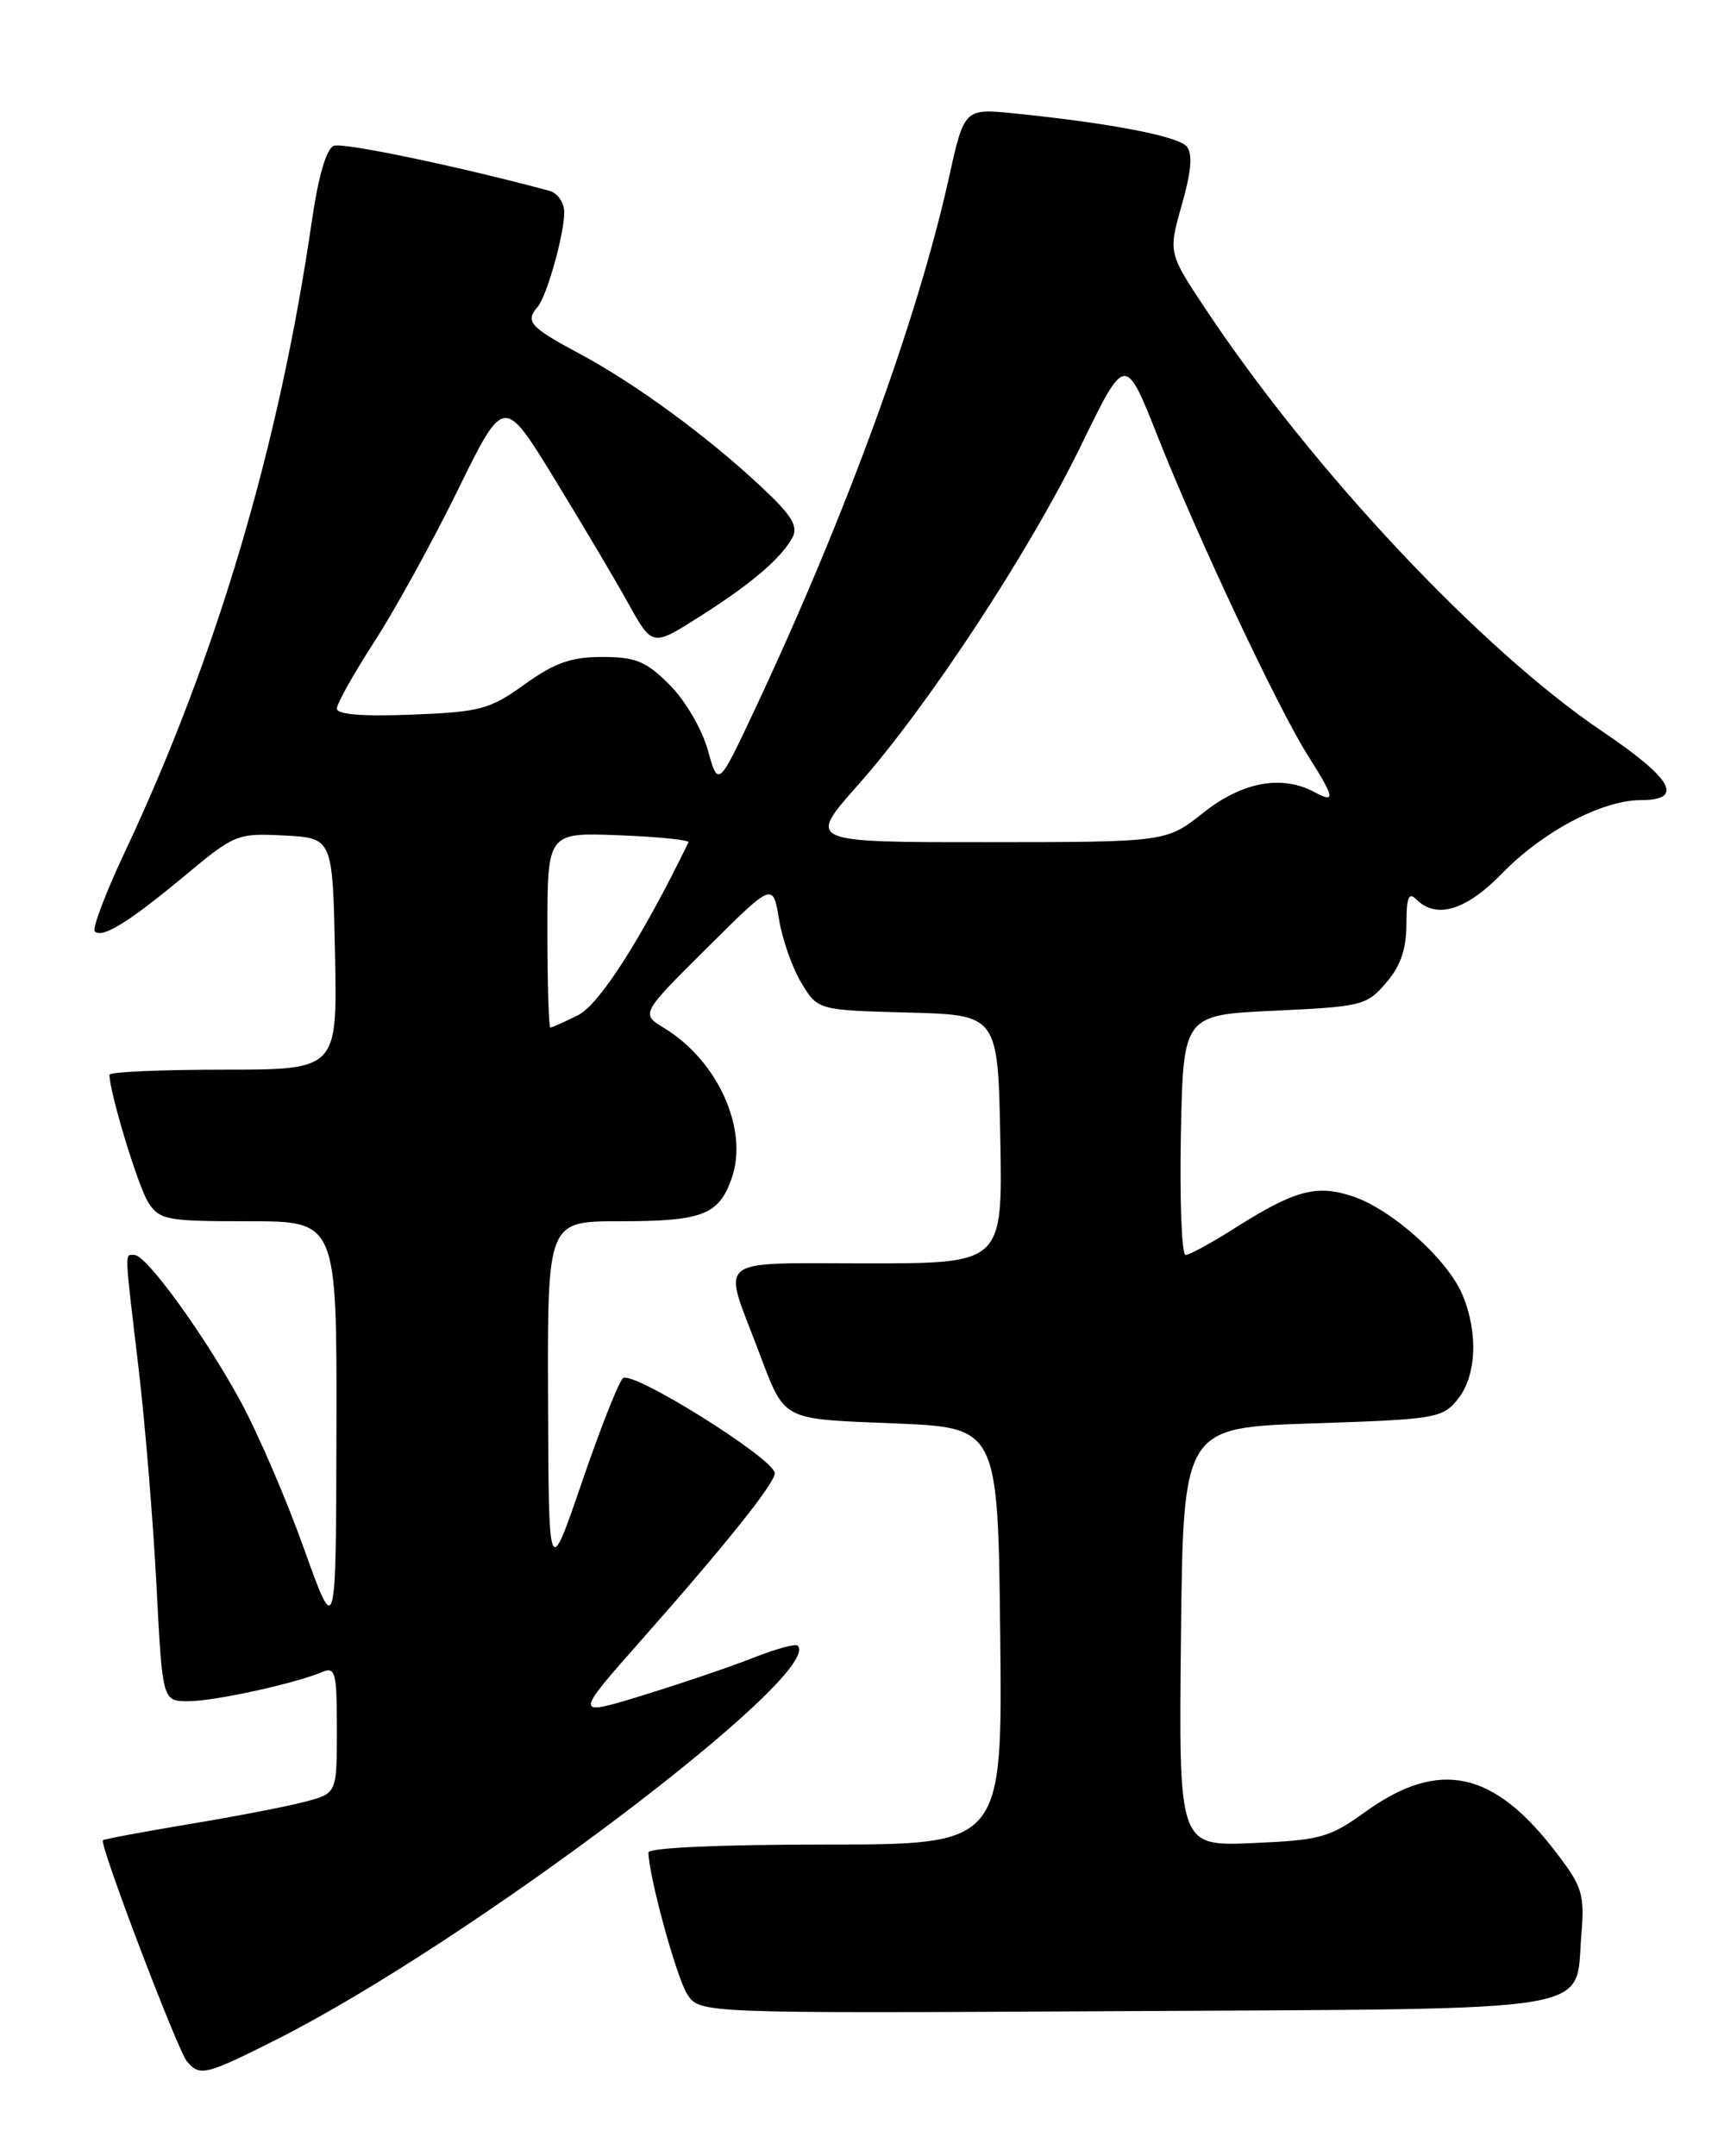 <?xml version="1.0" encoding="UTF-8" standalone="no"?>
<!DOCTYPE svg PUBLIC "-//W3C//DTD SVG 1.1//EN" "http://www.w3.org/Graphics/SVG/1.1/DTD/svg11.dtd" >
<svg xmlns="http://www.w3.org/2000/svg" xmlns:xlink="http://www.w3.org/1999/xlink" version="1.1" viewBox="0 0 204 256">
 <g >
 <path fill="currentColor"
d=" M 32.89 242.12 C 55.78 230.57 97.99 198.66 94.71 195.38 C 94.46 195.13 92.06 195.79 89.38 196.85 C 86.70 197.91 80.82 199.90 76.31 201.29 C 68.13 203.80 68.13 203.80 76.22 194.65 C 86.17 183.40 92.00 176.11 92.00 174.92 C 92.00 173.23 75.00 162.60 73.96 163.64 C 73.42 164.18 71.22 169.77 69.07 176.06 C 65.15 187.50 65.15 187.50 65.08 166.25 C 65.00 145.00 65.00 145.00 73.57 145.00 C 83.42 145.00 85.37 144.25 86.89 139.87 C 88.91 134.09 85.24 125.94 78.88 122.07 C 76.08 120.37 76.08 120.37 83.93 112.57 C 91.78 104.76 91.78 104.76 92.50 109.13 C 92.89 111.53 94.09 114.95 95.17 116.72 C 97.12 119.93 97.12 119.93 107.81 120.22 C 118.50 120.50 118.50 120.50 118.78 135.25 C 119.05 150.00 119.05 150.00 102.92 150.00 C 84.58 150.00 85.77 149.05 90.03 160.29 C 93.27 168.83 92.55 168.44 106.21 169.00 C 118.50 169.50 118.50 169.50 118.77 194.25 C 119.03 219.00 119.03 219.00 98.02 219.00 C 85.60 219.00 77.00 219.38 77.00 219.94 C 77.00 222.63 80.33 234.81 81.61 236.78 C 83.08 239.05 83.08 239.05 133.51 238.78 C 190.93 238.46 186.99 239.11 187.77 229.77 C 188.17 224.91 187.91 224.03 184.81 219.98 C 177.35 210.19 170.88 208.81 162.08 215.15 C 157.88 218.18 156.77 218.48 148.73 218.83 C 139.96 219.20 139.96 219.20 140.23 194.35 C 140.50 169.50 140.50 169.50 155.84 169.00 C 170.46 168.52 171.27 168.39 173.09 166.14 C 175.32 163.38 175.56 158.26 173.65 153.72 C 171.90 149.53 165.24 143.56 160.60 142.03 C 156.29 140.61 153.73 141.31 146.55 145.86 C 143.83 147.59 141.23 149.00 140.78 149.00 C 140.32 149.00 140.07 142.59 140.22 134.75 C 140.50 120.50 140.50 120.50 151.34 120.00 C 161.70 119.52 162.29 119.38 164.59 116.69 C 166.30 114.71 167.00 112.68 167.00 109.74 C 167.00 106.52 167.27 105.87 168.20 106.80 C 170.56 109.16 174.09 108.09 178.36 103.70 C 183.19 98.73 190.24 95.00 194.82 95.00 C 200.04 95.00 198.64 92.49 190.25 86.83 C 175.91 77.16 155.91 55.87 143.20 36.76 C 138.72 30.02 138.72 30.02 140.33 24.33 C 141.46 20.37 141.64 18.27 140.92 17.40 C 139.89 16.17 131.90 14.63 120.50 13.47 C 114.50 12.86 114.50 12.86 112.66 21.18 C 108.94 37.92 100.51 61.04 89.74 84.00 C 85.28 93.50 85.28 93.50 84.05 89.06 C 83.36 86.57 81.37 83.17 79.51 81.31 C 76.71 78.51 75.49 78.00 71.51 78.00 C 67.82 78.00 65.87 78.69 62.30 81.25 C 58.15 84.23 57.05 84.53 48.89 84.85 C 43.03 85.08 40.00 84.83 40.00 84.13 C 40.00 83.54 42.01 79.96 44.47 76.16 C 46.92 72.36 51.39 64.26 54.38 58.15 C 59.83 47.04 59.83 47.04 65.79 56.77 C 69.07 62.12 73.04 68.81 74.60 71.64 C 77.46 76.77 77.46 76.77 82.98 73.27 C 89.18 69.35 92.75 66.31 94.10 63.81 C 94.81 62.49 94.01 61.18 90.45 57.85 C 84.00 51.80 75.45 45.54 68.75 41.96 C 62.94 38.85 62.33 38.17 63.83 36.45 C 64.92 35.20 67.00 27.83 67.00 25.20 C 67.00 24.06 66.21 22.92 65.25 22.66 C 54.46 19.75 40.74 16.89 39.64 17.31 C 38.76 17.64 37.81 20.90 37.04 26.17 C 33.16 52.92 25.73 77.99 14.78 101.25 C 12.52 106.06 10.93 110.26 11.25 110.58 C 12.13 111.46 15.31 109.49 21.99 103.93 C 27.88 99.03 28.18 98.91 33.77 99.20 C 39.50 99.50 39.50 99.50 39.78 113.25 C 40.06 127.00 40.06 127.00 26.53 127.00 C 19.09 127.00 13.00 127.27 13.00 127.61 C 13.00 129.70 16.40 140.88 17.60 142.75 C 18.95 144.85 19.75 145.00 29.52 145.00 C 40.00 145.00 40.00 145.00 39.95 169.75 C 39.90 194.50 39.90 194.50 36.08 183.83 C 33.99 177.96 30.59 170.09 28.54 166.33 C 24.23 158.44 17.38 149.00 15.97 149.00 C 14.78 149.00 14.75 148.03 16.46 162.50 C 17.24 169.10 18.19 180.69 18.58 188.25 C 19.29 202.00 19.29 202.00 22.40 201.98 C 25.51 201.97 34.97 199.90 38.25 198.52 C 39.83 197.86 40.00 198.53 40.00 205.35 C 40.00 212.92 40.00 212.92 36.25 213.91 C 34.19 214.46 28.00 215.66 22.50 216.57 C 17.00 217.49 12.37 218.35 12.22 218.49 C 11.75 218.89 21.05 243.35 22.19 244.73 C 23.72 246.57 24.38 246.41 32.89 242.12 Z  M 65.00 110.42 C 65.00 98.84 65.00 98.84 73.50 99.17 C 78.17 99.35 81.89 99.73 81.75 100.01 C 76.24 111.33 71.18 119.26 68.66 120.52 C 67.03 121.33 65.54 122.00 65.35 122.00 C 65.16 122.00 65.00 116.79 65.00 110.42 Z  M 101.84 93.25 C 110.18 83.85 122.23 65.51 128.41 52.80 C 133.62 42.10 133.62 42.10 137.46 51.80 C 142.26 63.93 151.77 84.13 155.32 89.73 C 158.51 94.77 158.62 95.40 156.07 94.04 C 152.19 91.96 147.49 92.84 142.89 96.49 C 138.50 99.98 138.50 99.98 117.17 99.99 C 95.85 100.00 95.85 100.00 101.84 93.25 Z "/>
</g>
</svg>